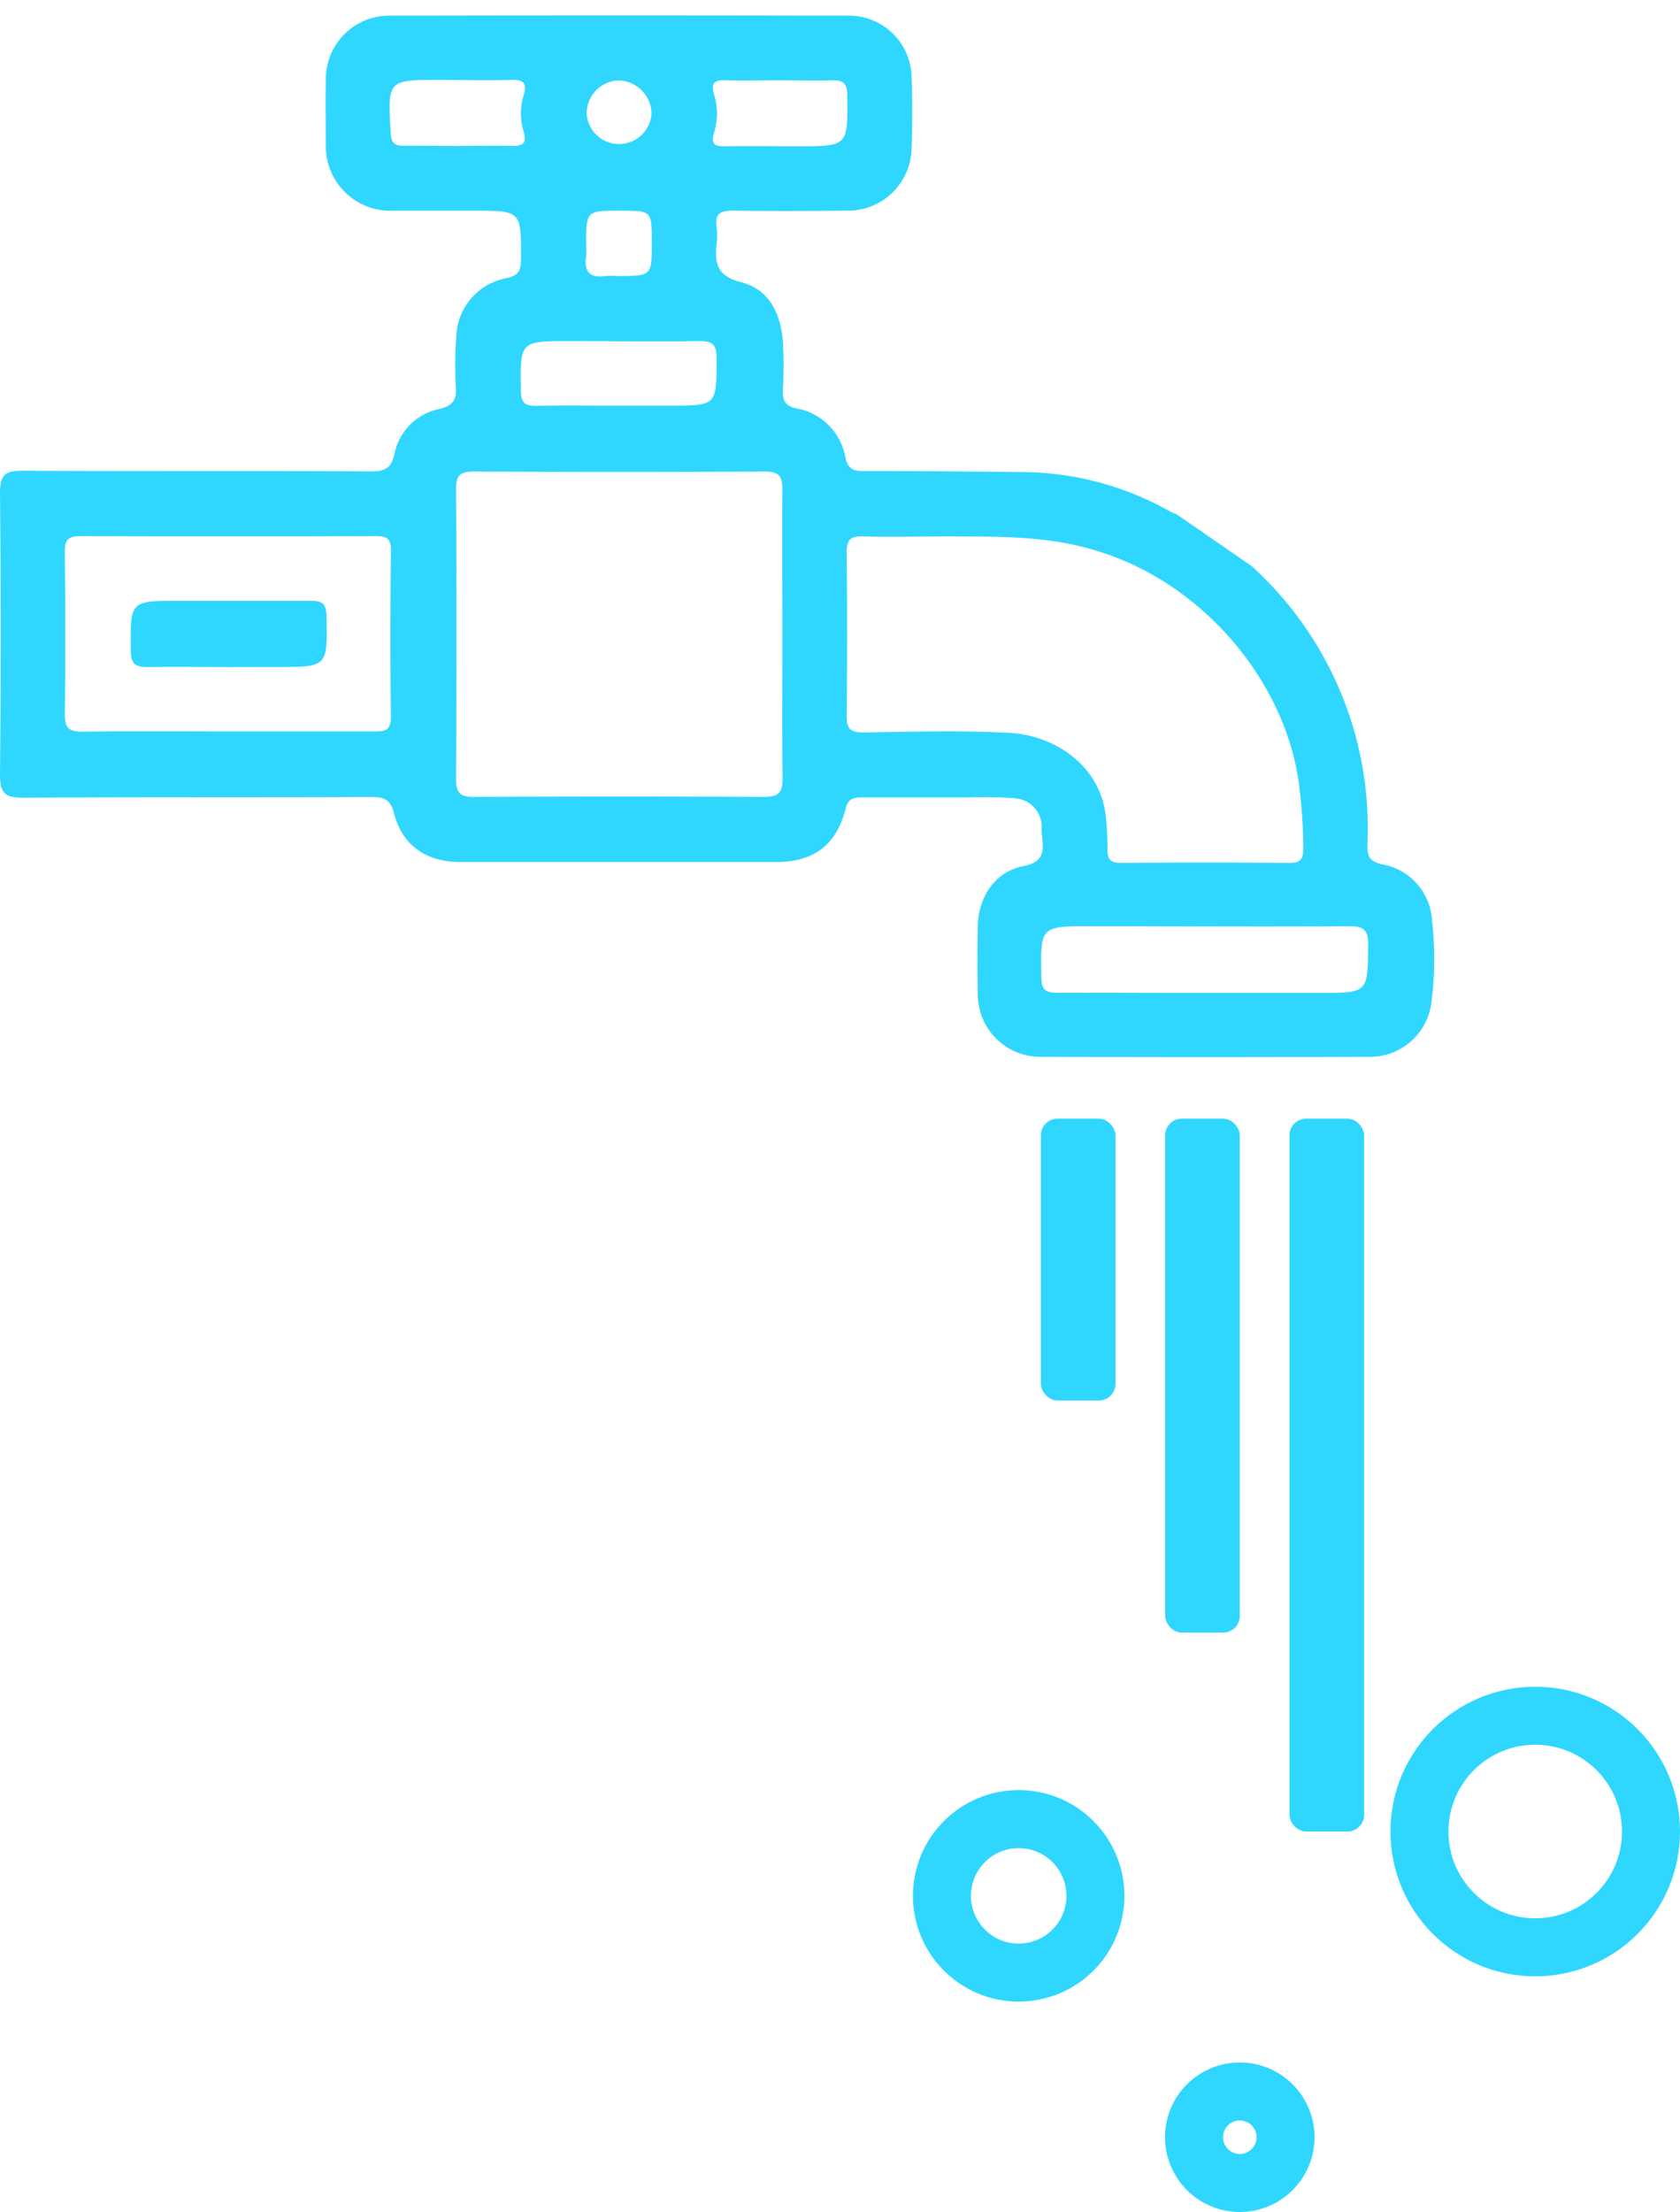 <svg xmlns="http://www.w3.org/2000/svg" viewBox="0 0 202.72 266.86"><g id="Calque_2" data-name="Calque 2"><g id="Calque_1-2" data-name="Calque 1"><path d="M188.47,0H189M151,68.27a42.62,42.62,0,0,1,14,33.59c0,1.32.09,2,1.73,2.41a7.27,7.27,0,0,1,6.07,6.83,40.59,40.59,0,0,1-.07,9.79,7.47,7.47,0,0,1-7.59,6.61q-19.77.07-39.54,0a7.54,7.54,0,0,1-7.61-7.64c-.06-2.71-.06-5.43,0-8.14.07-3.53,2.1-6.58,5.51-7.23,3.16-.61,2.18-2.71,2.19-4.45a3.46,3.46,0,0,0-3.3-3.74,48.69,48.69,0,0,0-5.27-.1c-4.39,0-8.79,0-13.18,0-1.11,0-1.61.23-1.93,1.46C100.89,102,98.13,104,93.66,104q-19.05,0-38.11,0c-4.11,0-7-2-8-5.85-.43-1.75-1.27-2-2.82-2-14,.06-28,0-41.94.09C.6,96.25,0,95.69,0,93.48q.17-17,0-34c0-2.33.75-2.7,2.82-2.69,14,.08,28,0,42,.08,1.62,0,2.38-.37,2.77-2.06A6.93,6.93,0,0,1,53,49.34c1.7-.39,2.14-1.17,2-2.79a44.14,44.14,0,0,1,.05-5.75,7.43,7.43,0,0,1,6.14-7.26c1.45-.33,1.67-1,1.68-2.29,0-5.83.07-5.83-5.79-5.83-3.28,0-6.55,0-9.83,0a7.76,7.76,0,0,1-7.93-7.85c0-2.64-.06-5.28,0-7.91a7.64,7.64,0,0,1,7.75-7.77q27.57-.06,55.13,0A7.55,7.55,0,0,1,110,9.37c.11,2.8.1,5.6,0,8.39a7.66,7.66,0,0,1-7.87,7.65c-4.55.05-9.11.07-13.66,0-1.54,0-2.24.37-2,2a7.63,7.63,0,0,1,0,1.91c-.25,2.39,0,4,3,4.74,3.33.84,4.77,3.81,5,7.19a52.52,52.52,0,0,1,0,5.75c-.07,1.33.29,2,1.69,2.28A7.28,7.28,0,0,1,102,55.15c.32,1.47,1,1.68,2.26,1.68q9.83,0,19.64.13A36.62,36.62,0,0,1,141,61.6a5.61,5.61,0,0,0,.94.42M94.41,76.51h0c0-5.83-.06-11.66,0-17.49,0-1.71-.56-2.14-2.19-2.13q-17.49.09-35,0c-1.63,0-2.2.38-2.19,2.11q.11,17.49,0,35c0,1.7.53,2.15,2.18,2.14q17.49-.09,35,0c1.9,0,2.25-.68,2.22-2.38C94.36,88,94.41,82.26,94.41,76.51Zm19.81-11.79c-3.35,0-6.71.08-10.06,0-1.55-.06-2,.4-2,2q.12,9.83,0,19.64c0,1.62.52,2,2,2,5.9-.07,11.82-.27,17.71.06,5.46.31,10.9,4,11.55,10a32.23,32.23,0,0,1,.21,4c0,1.2.32,1.69,1.61,1.68q10.18-.08,20.36,0c1.23,0,1.65-.38,1.66-1.64a61,61,0,0,0-.46-7.4c-1.51-12.81-11.65-24.57-24-28.46C126.69,64.59,120.48,64.74,114.22,64.72ZM27.46,88.24c5.91,0,11.81,0,17.71,0,1.29,0,2-.11,2-1.75-.09-6.7-.07-13.4,0-20.1,0-1.41-.5-1.72-1.8-1.71q-17.82.06-35.65,0c-1.45,0-1.91.4-1.9,1.88.07,6.54.09,13.08,0,19.62,0,1.74.59,2.11,2.19,2.09C15.82,88.19,21.64,88.24,27.46,88.24Zm118.12,31.55h13.64c5.9,0,5.81,0,5.87-5.82,0-1.86-.6-2.24-2.33-2.23-10.37.08-20.73,0-31.1,0-6.17,0-6.11,0-6,6.18,0,1.53.57,1.87,2,1.85C133.62,119.75,139.6,119.79,145.58,119.79ZM74.37,48.94h6.45c5.71,0,5.64,0,5.65-5.74,0-1.77-.64-2.08-2.21-2.05-5.17.09-10.35,0-15.52,0-6,0-6,0-5.88,6,0,1.57.6,1.84,2,1.81C68,48.89,71.19,48.94,74.37,48.94ZM55.12,17.61c2.24,0,4.47-.05,6.7,0,1.29,0,1.78-.36,1.38-1.67a7.52,7.52,0,0,1,0-4.48c.42-1.38,0-1.86-1.44-1.82-2.87.09-5.74,0-8.61,0-6.41,0-6.38,0-6,6.4.07,1.11.38,1.57,1.52,1.54C50.81,17.57,53,17.61,55.12,17.61ZM94,9.69c-2.15,0-4.3.06-6.45,0-1.44-.06-1.78.35-1.37,1.77a7.72,7.72,0,0,1,0,4.49c-.52,1.59.2,1.72,1.47,1.7,2.86-.05,5.73,0,8.59,0,6.12,0,6.06,0,6-6.15,0-1.58-.62-1.85-2-1.8C98.18,9.75,96.11,9.69,94,9.69ZM74.88,25.42c-4.15,0-4.15,0-4.15,4.09a9.61,9.61,0,0,1,0,1.42c-.29,1.9.5,2.65,2.37,2.37a9.74,9.74,0,0,1,1.43,0c4.13,0,4.13,0,4.12-4.14C78.64,25.42,78.64,25.42,74.88,25.42ZM74.64,9.7a4,4,0,0,0-3.85,4,3.92,3.92,0,0,0,7.83-.1A4.09,4.09,0,0,0,74.64,9.7Z" style="fill:#2fd7ff"/><path d="M27.67,80.48c-3.27,0-6.54-.06-9.81,0-1.48,0-2.07-.31-2.08-2-.06-6-.13-6,5.89-6,5.26,0,10.52,0,15.79,0,1.4,0,1.92.33,1.94,1.85.11,6.14.17,6.14-6,6.14Z" style="fill:#2fd7ff"/><rect x="125.6" y="134.96" width="9" height="34" rx="2" style="fill:#2fd7ff"/><rect x="140.6" y="134.96" width="9" height="62" rx="2" style="fill:#2fd7ff"/><rect x="155.6" y="134.96" width="9" height="86" rx="2" style="fill:#2fd7ff"/><circle cx="122.92" cy="228.72" r="9.26" style="fill:none;stroke:#2fd7ff;stroke-miterlimit:10;stroke-width:7px"/><circle cx="149.6" cy="257.84" r="5.52" style="fill:none;stroke:#2fd7ff;stroke-miterlimit:10;stroke-width:7px"/><circle cx="185.25" cy="220.96" r="13.97" style="fill:none;stroke:#2fd7ff;stroke-miterlimit:10;stroke-width:7px"/></g></g></svg>